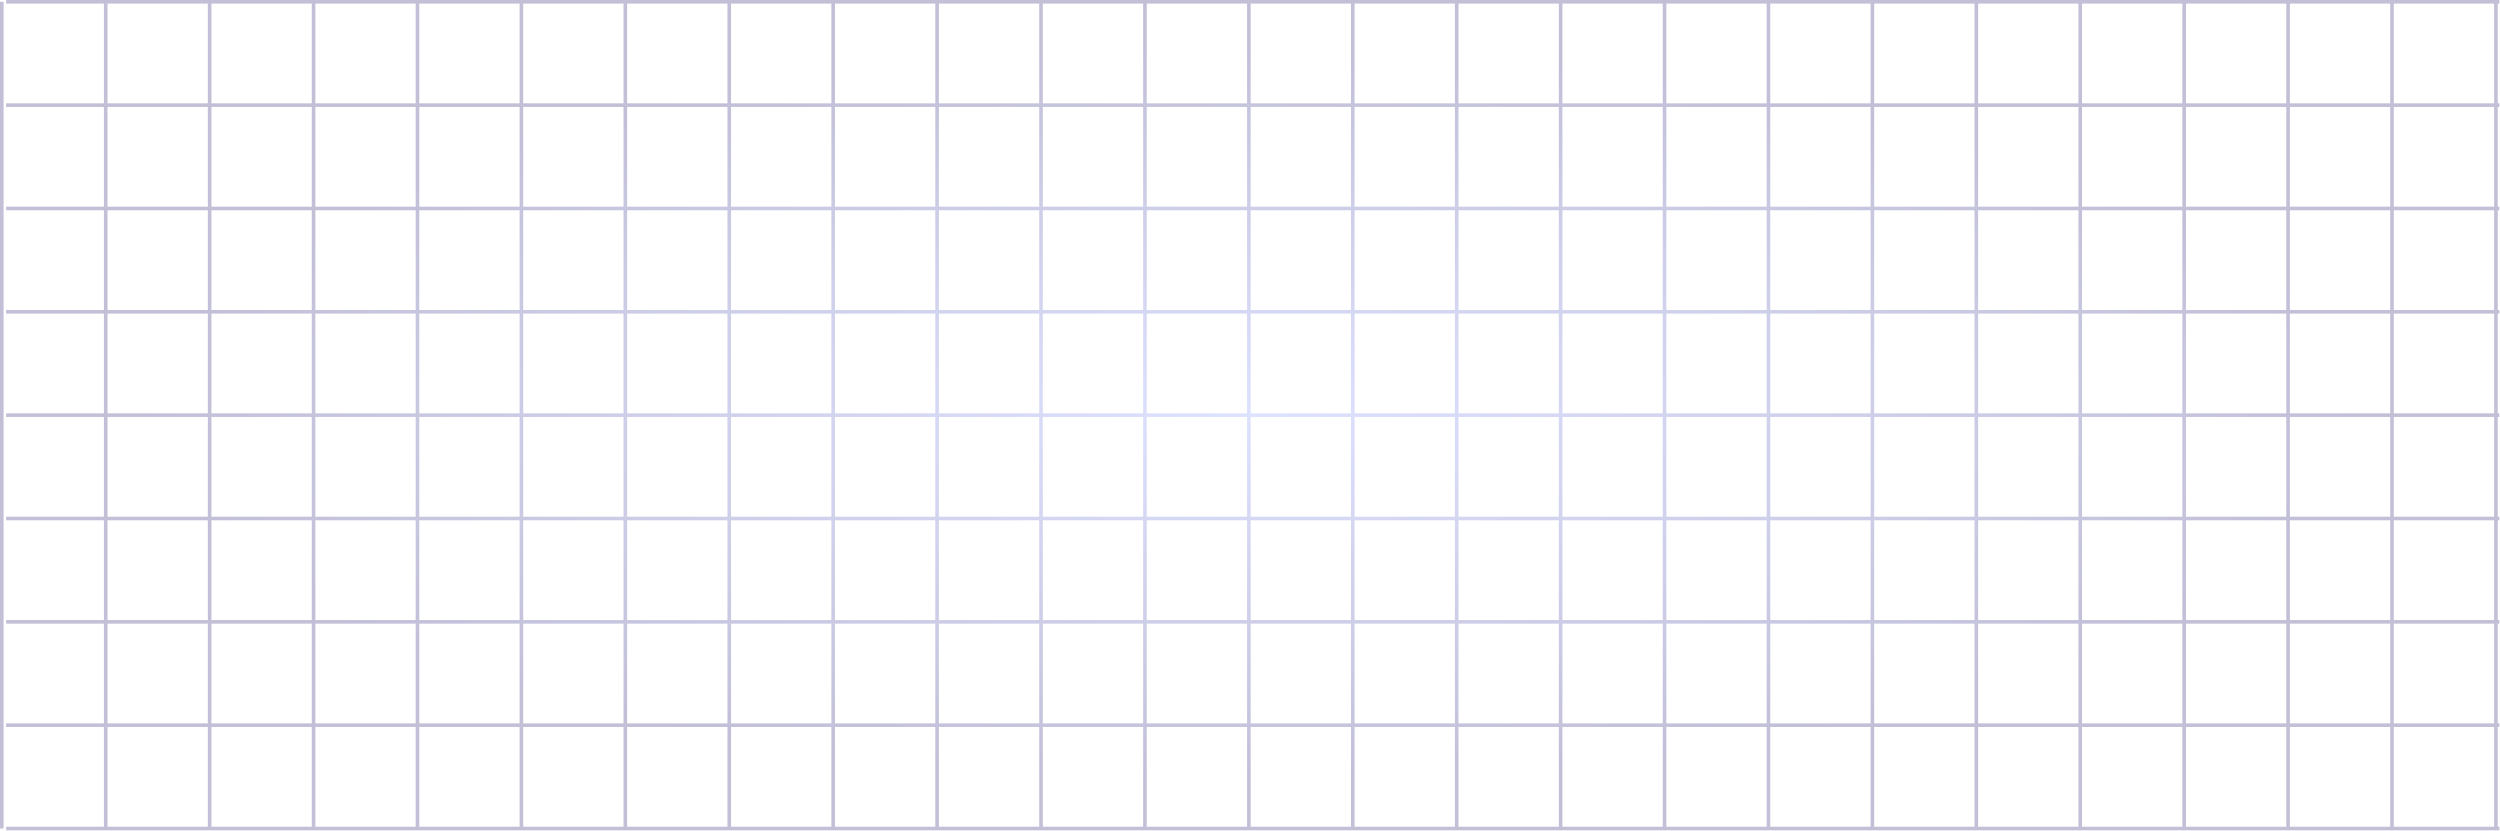 <svg preserveAspectRatio="none" width="100%" height="100%" overflow="visible" style="display: block;" viewBox="0 0 3253 1081" fill="none" xmlns="http://www.w3.org/2000/svg">
<path id="grid pattern" opacity="0.25" d="M3252.2 4.672H3250.03V134.467H3252.2V139.139H3250.03V268.933H3252.2V273.604H3250.03V403.399H3252.2V408.071H3250.03V537.865H3252.2V542.537H3250.03V672.331H3252.2V677.003H3250.03V806.798H3252.2V811.47H3250.03V941.264H3252.2V945.936H3250.03V1075.73H3252.2V1080.4H7.97V1075.73H135.223V945.936H7.97V941.264H135.223V811.47H7.97V806.798H135.223V677.003H7.97V672.331H135.223V542.537H7.97V537.865H135.223V408.071H7.97V403.399H135.223V273.604H7.97V268.933H135.223V139.139H7.97V134.467H135.223V4.672H7.97V0H3252.2V4.672ZM4.672 1078.06H0V2.336H4.672V1078.06ZM139.895 1075.73H270.446V945.936H139.895V1075.73ZM275.118 1075.73H405.669V945.936H275.118V1075.73ZM410.341 1075.73H540.893V945.936H410.341V1075.73ZM545.564 1075.73H676.115V945.936H545.564V1075.73ZM680.787 1075.73H811.338V945.936H680.787V1075.73ZM816.01 1075.73H946.562V945.936H816.01V1075.73ZM951.234 1075.73H1081.79V945.936H951.234V1075.73ZM1086.46 1075.73H1217.01V945.936H1086.46V1075.73ZM1221.68 1075.73H1352.23V945.936H1221.68V1075.73ZM1356.9 1075.73H1487.45V945.936H1356.9V1075.73ZM1492.13 1075.73H1622.68V945.936H1492.13V1075.73ZM1627.35 1075.73H1757.9V945.936H1627.35V1075.73ZM1762.57 1075.73H1893.12V945.936H1762.57V1075.73ZM1897.8 1075.73H2028.35V945.936H1897.8V1075.73ZM2033.02 1075.73H2163.57V945.936H2033.02V1075.73ZM2168.24 1075.73H2298.79V945.936H2168.24V1075.73ZM2303.46 1075.73H2434.02V945.936H2303.46V1075.73ZM2438.69 1075.73H2569.24V945.936H2438.69V1075.73ZM2573.91 1075.73H2704.46V945.936H2573.91V1075.73ZM2709.13 1075.73H2839.69V945.936H2709.13V1075.73ZM2844.36 1075.73H2974.91V945.936H2844.36V1075.73ZM2979.58 1075.73H3110.13V945.936H2979.58V1075.73ZM3114.8 1075.73H3245.36V945.936H3114.8V1075.73ZM139.895 941.264H270.446V811.47H139.895V941.264ZM275.118 941.264H405.669V811.47H275.118V941.264ZM410.341 941.264H540.893V811.47H410.341V941.264ZM545.564 941.264H676.115V811.47H545.564V941.264ZM680.787 941.264H811.338V811.47H680.787V941.264ZM816.01 941.264H946.562V811.47H816.01V941.264ZM951.234 941.264H1081.79V811.47H951.234V941.264ZM1086.46 941.264H1217.01V811.47H1086.46V941.264ZM1221.68 941.264H1352.23V811.47H1221.68V941.264ZM1356.9 941.264H1487.45V811.47H1356.9V941.264ZM1492.13 941.264H1622.68V811.47H1492.13V941.264ZM1627.35 941.264H1757.9V811.47H1627.35V941.264ZM1762.57 941.264H1893.12V811.47H1762.57V941.264ZM1897.8 941.264H2028.35V811.47H1897.8V941.264ZM2033.02 941.264H2163.57V811.47H2033.02V941.264ZM2168.24 941.264H2298.79V811.47H2168.24V941.264ZM2303.46 941.264H2434.02V811.47H2303.46V941.264ZM2438.69 941.264H2569.24V811.47H2438.69V941.264ZM2573.91 941.264H2704.46V811.47H2573.91V941.264ZM2709.13 941.264H2839.69V811.47H2709.13V941.264ZM2844.36 941.264H2974.91V811.47H2844.36V941.264ZM2979.58 941.264H3110.13V811.47H2979.58V941.264ZM3114.8 941.264H3245.36V811.47H3114.8V941.264ZM139.895 806.798H270.446V677.003H139.895V806.798ZM275.118 806.798H405.669V677.003H275.118V806.798ZM410.341 806.798H540.893V677.003H410.341V806.798ZM545.564 806.798H676.115V677.003H545.564V806.798ZM680.787 806.798H811.338V677.003H680.787V806.798ZM816.01 806.798H946.562V677.003H816.01V806.798ZM951.234 806.798H1081.79V677.003H951.234V806.798ZM1086.46 806.798H1217.01V677.003H1086.46V806.798ZM1221.68 806.798H1352.23V677.003H1221.68V806.798ZM1356.9 806.798H1487.45V677.003H1356.9V806.798ZM1492.13 806.798H1622.68V677.003H1492.13V806.798ZM1627.35 806.798H1757.9V677.003H1627.35V806.798ZM1762.57 806.798H1893.12V677.003H1762.57V806.798ZM1897.8 806.798H2028.35V677.003H1897.8V806.798ZM2033.02 806.798H2163.57V677.003H2033.02V806.798ZM2168.24 806.798H2298.79V677.003H2168.24V806.798ZM2303.46 806.798H2434.02V677.003H2303.46V806.798ZM2438.69 806.798H2569.24V677.003H2438.69V806.798ZM2573.91 806.798H2704.46V677.003H2573.91V806.798ZM2709.13 806.798H2839.69V677.003H2709.13V806.798ZM2844.36 806.798H2974.91V677.003H2844.36V806.798ZM2979.58 806.798H3110.13V677.003H2979.58V806.798ZM3114.8 806.798H3245.36V677.003H3114.8V806.798ZM139.895 672.331H270.446V542.537H139.895V672.331ZM275.118 672.331H405.669V542.537H275.118V672.331ZM410.341 672.331H540.893V542.537H410.341V672.331ZM545.564 672.331H676.115V542.537H545.564V672.331ZM680.787 672.331H811.338V542.537H680.787V672.331ZM816.01 672.331H946.562V542.537H816.01V672.331ZM951.234 672.331H1081.79V542.537H951.234V672.331ZM1086.46 672.331H1217.01V542.537H1086.46V672.331ZM1221.68 672.331H1352.23V542.537H1221.68V672.331ZM1356.9 672.331H1487.45V542.537H1356.9V672.331ZM1492.13 672.331H1622.68V542.537H1492.13V672.331ZM1627.35 672.331H1757.9V542.537H1627.35V672.331ZM1762.57 672.331H1893.12V542.537H1762.57V672.331ZM1897.8 672.331H2028.35V542.537H1897.8V672.331ZM2033.02 672.331H2163.57V542.537H2033.02V672.331ZM2168.24 672.331H2298.79V542.537H2168.24V672.331ZM2303.46 672.331H2434.02V542.537H2303.46V672.331ZM2438.69 672.331H2569.24V542.537H2438.69V672.331ZM2573.91 672.331H2704.46V542.537H2573.91V672.331ZM2709.13 672.331H2839.69V542.537H2709.13V672.331ZM2844.36 672.331H2974.91V542.537H2844.36V672.331ZM2979.58 672.331H3110.13V542.537H2979.58V672.331ZM3114.8 672.331H3245.36V542.537H3114.8V672.331ZM139.895 537.865H270.446V408.071H139.895V537.865ZM275.118 537.865H405.669V408.071H275.118V537.865ZM410.341 537.865H540.893V408.071H410.341V537.865ZM545.564 537.865H676.115V408.071H545.564V537.865ZM680.787 537.865H811.338V408.071H680.787V537.865ZM816.01 537.865H946.562V408.071H816.01V537.865ZM951.234 537.865H1081.79V408.071H951.234V537.865ZM1086.46 537.865H1217.01V408.071H1086.46V537.865ZM1221.68 537.865H1352.23V408.071H1221.68V537.865ZM1356.9 537.865H1487.45V408.071H1356.9V537.865ZM1492.13 537.865H1622.68V408.071H1492.13V537.865ZM1627.35 537.865H1757.9V408.071H1627.35V537.865ZM1762.57 537.865H1893.12V408.071H1762.57V537.865ZM1897.8 537.865H2028.35V408.071H1897.8V537.865ZM2033.02 537.865H2163.57V408.071H2033.02V537.865ZM2168.24 537.865H2298.79V408.071H2168.24V537.865ZM2303.46 537.865H2434.02V408.071H2303.46V537.865ZM2438.69 537.865H2569.24V408.071H2438.69V537.865ZM2573.91 537.865H2704.46V408.071H2573.91V537.865ZM2709.13 537.865H2839.69V408.071H2709.13V537.865ZM2844.36 537.865H2974.91V408.071H2844.36V537.865ZM2979.58 537.865H3110.13V408.071H2979.58V537.865ZM3114.8 537.865H3245.36V408.071H3114.8V537.865ZM139.895 403.399H270.446V273.604H139.895V403.399ZM275.118 403.399H405.669V273.604H275.118V403.399ZM410.341 403.399H540.893V273.604H410.341V403.399ZM545.564 403.399H676.115V273.604H545.564V403.399ZM680.787 403.399H811.338V273.604H680.787V403.399ZM816.01 403.399H946.562V273.604H816.01V403.399ZM951.234 403.399H1081.79V273.604H951.234V403.399ZM1086.46 403.399H1217.01V273.604H1086.46V403.399ZM1221.68 403.399H1352.23V273.604H1221.68V403.399ZM1356.9 403.399H1487.45V273.604H1356.9V403.399ZM1492.13 403.399H1622.68V273.604H1492.13V403.399ZM1627.35 403.399H1757.9V273.604H1627.35V403.399ZM1762.57 403.399H1893.12V273.604H1762.57V403.399ZM1897.8 403.399H2028.35V273.604H1897.8V403.399ZM2033.02 403.399H2163.57V273.604H2033.02V403.399ZM2168.24 403.399H2298.79V273.604H2168.24V403.399ZM2303.46 403.399H2434.02V273.604H2303.46V403.399ZM2438.69 403.399H2569.24V273.604H2438.69V403.399ZM2573.91 403.399H2704.46V273.604H2573.91V403.399ZM2709.13 403.399H2839.69V273.604H2709.13V403.399ZM2844.36 403.399H2974.91V273.604H2844.36V403.399ZM2979.58 403.399H3110.13V273.604H2979.58V403.399ZM3114.8 403.399H3245.36V273.604H3114.8V403.399ZM139.895 268.933H270.446V139.139H139.895V268.933ZM275.118 268.933H405.669V139.139H275.118V268.933ZM410.341 268.933H540.893V139.139H410.341V268.933ZM545.564 268.933H676.115V139.139H545.564V268.933ZM680.787 268.933H811.338V139.139H680.787V268.933ZM816.01 268.933H946.562V139.139H816.01V268.933ZM951.234 268.933H1081.79V139.139H951.234V268.933ZM1086.46 268.933H1217.01V139.139H1086.46V268.933ZM1221.68 268.933H1352.23V139.139H1221.68V268.933ZM1356.9 268.933H1487.45V139.139H1356.9V268.933ZM1492.13 268.933H1622.68V139.139H1492.13V268.933ZM1627.35 268.933H1757.9V139.139H1627.35V268.933ZM1762.57 268.933H1893.12V139.139H1762.57V268.933ZM1897.8 268.933H2028.35V139.139H1897.8V268.933ZM2033.02 268.933H2163.57V139.139H2033.02V268.933ZM2168.24 268.933H2298.79V139.139H2168.24V268.933ZM2303.46 268.933H2434.02V139.139H2303.46V268.933ZM2438.69 268.933H2569.24V139.139H2438.69V268.933ZM2573.91 268.933H2704.46V139.139H2573.91V268.933ZM2709.13 268.933H2839.69V139.139H2709.13V268.933ZM2844.36 268.933H2974.91V139.139H2844.36V268.933ZM2979.58 268.933H3110.13V139.139H2979.58V268.933ZM3114.8 268.933H3245.36V139.139H3114.8V268.933ZM139.895 134.467H270.446V4.672H139.895V134.467ZM275.118 134.467H405.669V4.672H275.118V134.467ZM410.341 134.467H540.893V4.672H410.341V134.467ZM545.564 134.467H676.115V4.672H545.564V134.467ZM680.787 134.467H811.338V4.672H680.787V134.467ZM816.01 134.467H946.562V4.672H816.01V134.467ZM951.234 134.467H1081.79V4.672H951.234V134.467ZM1086.46 134.467H1217.01V4.672H1086.46V134.467ZM1221.68 134.467H1352.23V4.672H1221.68V134.467ZM1356.9 134.467H1487.45V4.672H1356.9V134.467ZM1492.13 134.467H1622.68V4.672H1492.13V134.467ZM1627.35 134.467H1757.9V4.672H1627.35V134.467ZM1762.57 134.467H1893.12V4.672H1762.57V134.467ZM1897.8 134.467H2028.35V4.672H1897.8V134.467ZM2033.02 134.467H2163.57V4.672H2033.02V134.467ZM2168.24 134.467H2298.79V4.672H2168.24V134.467ZM2303.46 134.467H2434.02V4.672H2303.46V134.467ZM2438.69 134.467H2569.24V4.672H2438.69V134.467ZM2573.91 134.467H2704.46V4.672H2573.91V134.467ZM2709.13 134.467H2839.69V4.672H2709.13V134.467ZM2844.36 134.467H2974.91V4.672H2844.36V134.467ZM2979.58 134.467H3110.13V4.672H2979.58V134.467ZM3114.8 134.467H3245.36V4.672H3114.8V134.467Z" fill="url(#paint0_radial_3305_2172)"/>
<defs>
<radialGradient id="paint0_radial_3305_2172" cx="0" cy="0" r="1" gradientUnits="userSpaceOnUse" gradientTransform="translate(1626.1 540.201) rotate(90) scale(478.544 1440.5)">
<stop stop-color="#798BFF"/>
<stop offset="1" stop-color="#0A0061"/>
</radialGradient>
</defs>
</svg>
